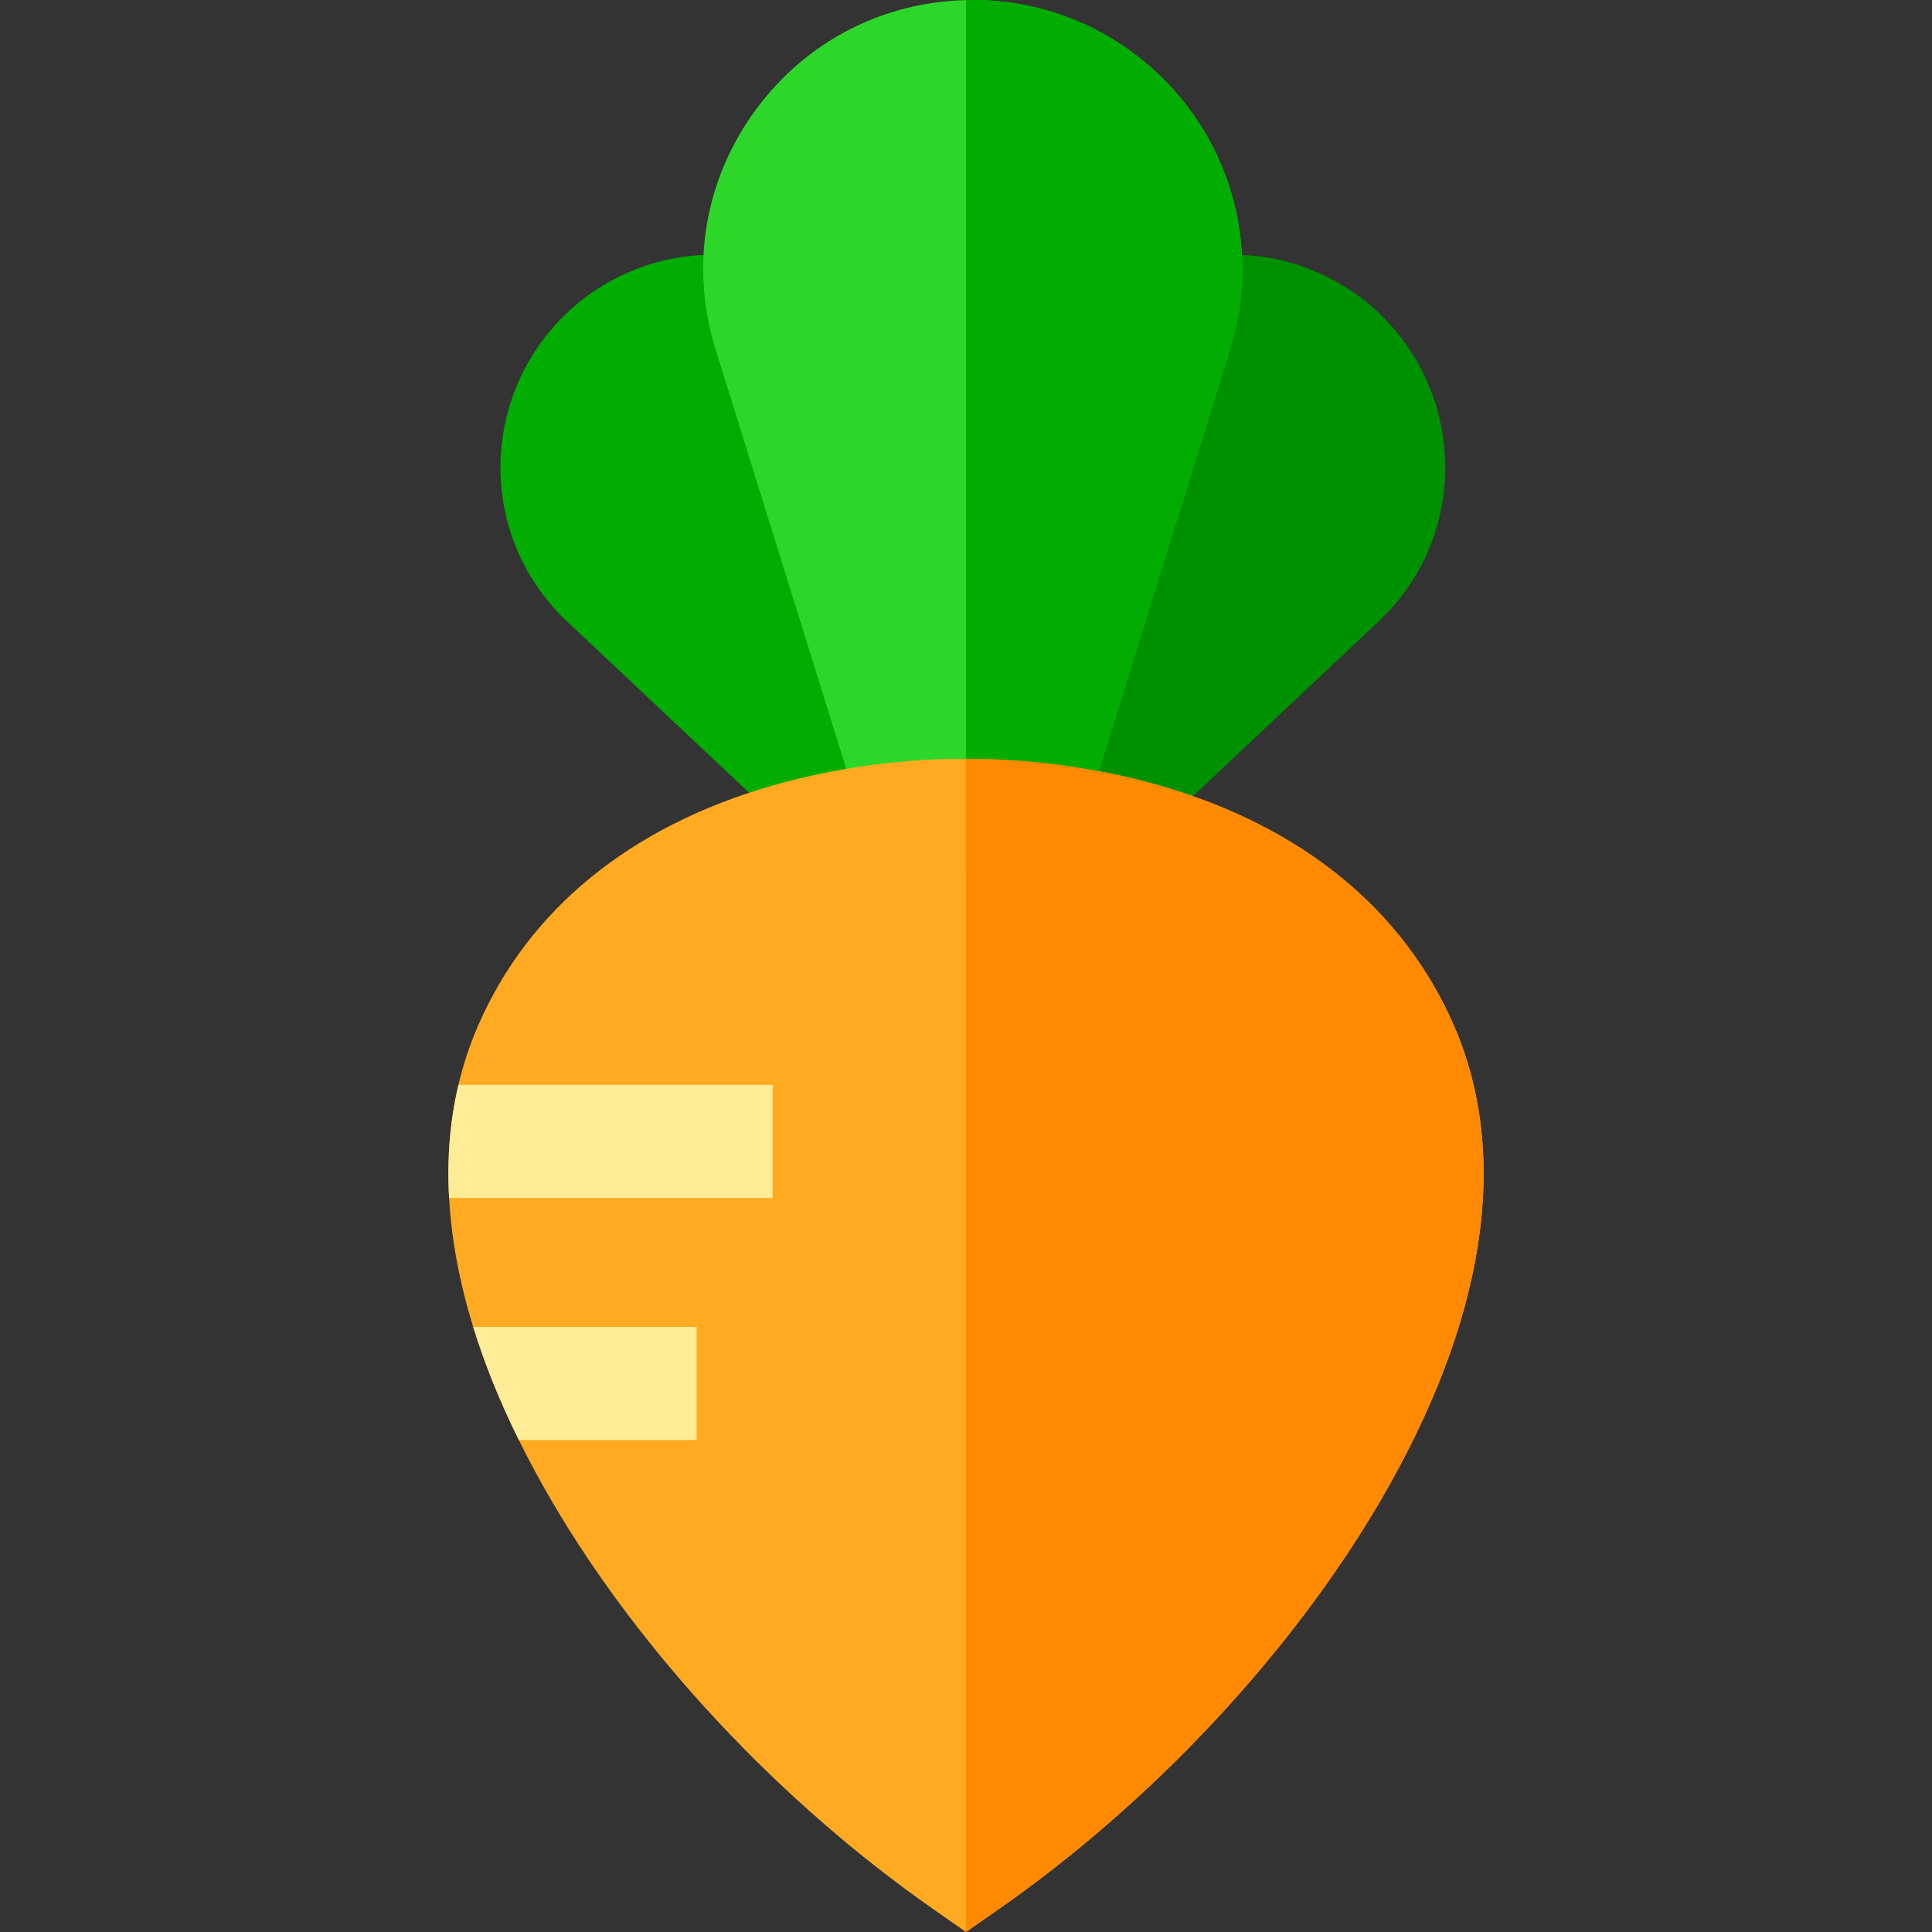 <?xml version="1.0" encoding="iso-8859-1"?>
<!-- Generator: Adobe Illustrator 21.0.0, SVG Export Plug-In . SVG Version: 6.00 Build 0)  -->
<svg version="1.1" id="Capa_1" xmlns="http://www.w3.org/2000/svg" xmlns:xlink="http://www.w3.org/1999/xlink" x="0px" y="0px"
	 viewBox="0 0 512 512" style="enable-background:new 0 0 512 512;" xml:space="preserve">
<rect x="0" y="0" width="512" height="512" fill="#333333" stroke="none"/>
<path style="fill:#009100;" d="M354.413,74.817c-16.896-9.554-37.201-9.755-54.311-0.545c-14.531,7.81-24.853,21.547-28.32,37.684
	l-21.769,101.162l29.326,6.312l0.316-1.469l6.419,0.723l10.279,10.924l68.933-64.864c11.421-10.743,17.712-25.266,17.712-40.893
	C382.997,103.558,372.041,84.767,354.413,74.817z"/>
<path style="fill:#00AD00;" d="M250.928,216.133l14.663-3.157L243.847,111.97c-3.468-16.194-13.821-29.952-28.391-37.738
	c-17.094-9.159-37.367-8.941-54.22,0.577c-17.641,9.95-28.599,28.742-28.599,49.041c0,15.621,6.285,30.142,17.701,40.893
	l68.394,64.345l10.277-10.924l0,0l6.875-0.637l0.38,1.763l14.662-3.156L250.928,216.133L250.928,216.133z"/>
<path style="fill:#2DD729;" d="M329.202,71.274c0,7.179-1.09,14.359-3.26,21.318l-1.27,4.08l-43.397,139.379l-13.469-4.19
	l-11.809-0.12l-8.279-0.09l-13.459,4.2L189.643,92.613c-6.829-21.898-2.94-45.056,10.649-63.535
	C213.531,11.079,233.759,0.56,255.998,0.03c0.59-0.02,1.19-0.03,1.79-0.03C297.164,0,329.202,31.978,329.202,71.274z"/>
<path style="fill:#FFAA20;" d="M365.729,397.879c-23.578,40.317-60.445,79.724-101.152,108.132l-8.579,5.99l-8.579-5.99
	c-40.707-28.408-77.574-67.815-101.152-108.132c-3.2-5.47-6.12-10.879-8.759-16.239c-5.07-10.239-9.099-20.258-12.109-29.998
	c-3.65-11.819-5.78-23.238-6.379-34.167c-0.6-10.479,0.23-20.508,2.48-29.998c1.26-5.39,2.99-10.609,5.18-15.639
	c13.389-30.818,40.357-52.826,77.984-63.645c25.368-7.299,47.466-7.159,51.336-7.069c3.87-0.09,25.968-0.23,51.336,7.069
	c37.627,10.819,64.595,32.827,77.984,63.645C400.426,306.576,393.647,350.163,365.729,397.879z"/>
<g>
	<path style="fill:#FFEC97;" d="M204.772,287.478v29.998h-85.753c-0.6-10.479,0.23-20.508,2.48-29.998H204.772z"/>
	<path style="fill:#FFEC97;" d="M184.603,351.643v29.998h-47.096c-5.07-10.239-9.099-20.258-12.109-29.998H184.603z"/>
</g>
<path style="fill:#00AD00;" d="M329.202,71.274c0,7.179-1.09,14.359-3.26,21.318l-1.27,4.08l-43.397,139.379l-13.469-4.19
	l-11.809-0.12V0.03c0.59-0.02,1.19-0.03,1.79-0.03C297.164,0,329.202,31.978,329.202,71.274z"/>
<path style="fill:#FF8900;" d="M365.729,397.879c-23.578,40.317-60.445,79.724-101.152,108.132l-8.579,5.99V201.124
	c3.87-0.09,25.968-0.23,51.336,7.069c37.627,10.819,64.595,32.827,77.984,63.645C400.426,306.576,393.647,350.163,365.729,397.879z"
	/>
<g>
</g>
<g>
</g>
<g>
</g>
<g>
</g>
<g>
</g>
<g>
</g>
<g>
</g>
<g>
</g>
<g>
</g>
<g>
</g>
<g>
</g>
<g>
</g>
<g>
</g>
<g>
</g>
<g>
</g>
</svg>
